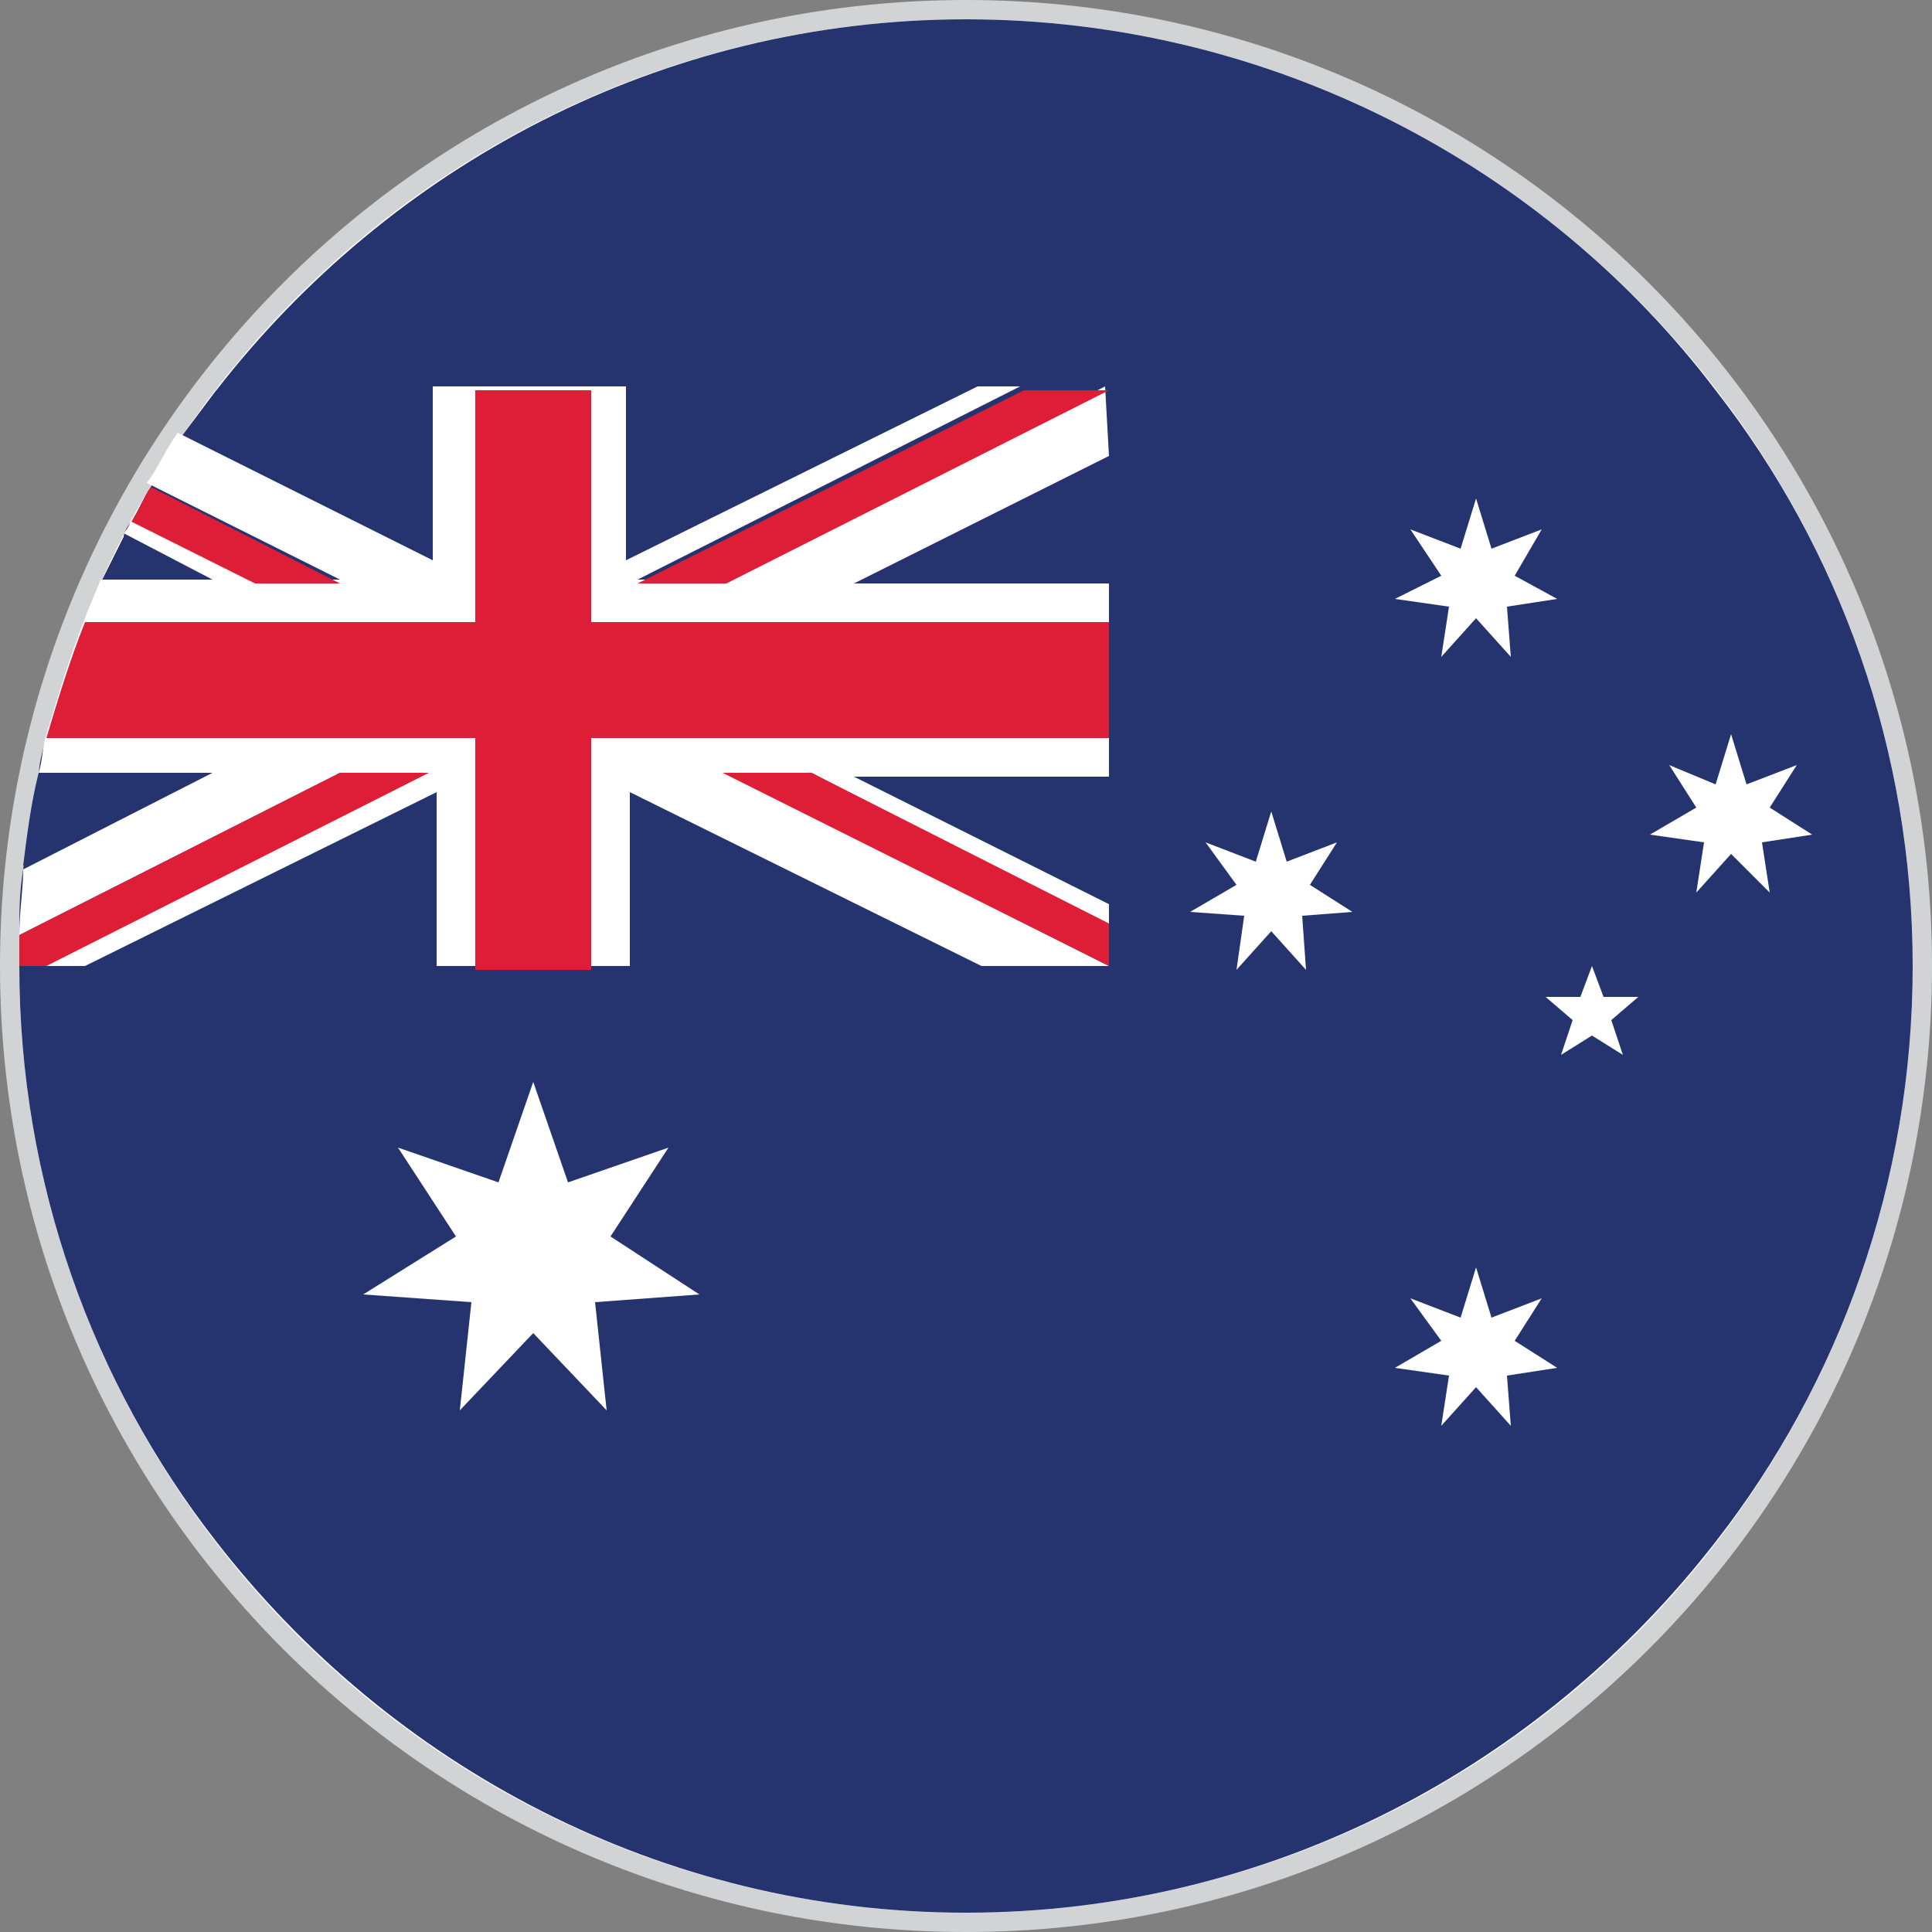 <?xml version="1.0" encoding="utf-8"?>
<!-- Generator: Adobe Illustrator 27.6.1, SVG Export Plug-In . SVG Version: 6.00 Build 0)  -->
<svg version="1.1" id="Layer_1" xmlns="http://www.w3.org/2000/svg" xmlns:xlink="http://www.w3.org/1999/xlink" x="0px" y="0px"
	 viewBox="0 0 50 50" style="enable-background:new 0 0 50 50;" xml:space="preserve">
<rect x="0" y="0" width="50" height="50" fill="#808080" stroke="none"/>
<style type="text/css">
	.st0{fill:#FFFFFF;}
	.st1{fill:#D1D3D4;}
	.st2{fill:#25336F;}
	.st3{fill:#DE1E36;}
</style>
<g>
	<circle class="st0" cx="25" cy="25" r="24.8"/>
	<path class="st1" d="M25,50C11.2,50,0,38.8,0,25S11.2,0,25,0s25,11.2,25,25S38.8,50,25,50z M25,0.5C11.5,0.5,0.5,11.5,0.5,25
		s11,24.5,24.5,24.5s24.5-11,24.5-24.5S38.5,0.5,25,0.5z"/>
</g>
<g id="XMLID_12725_">
	<path id="XMLID_12747_" class="st2" d="M44.4,10.1C40,4.3,32.9,0.5,25,0.5c-7.9,0-14.9,3.8-19.4,9.6c-0.3,0.4-0.6,0.8-0.9,1.2
		c-0.3,0.4-0.5,0.8-0.8,1.3c-0.2,0.3-0.3,0.6-0.5,0.9c-0.1,0.1-0.2,0.3-0.2,0.4c-0.2,0.4-0.4,0.8-0.6,1.2c-0.1,0.3-0.3,0.7-0.4,1
		c-0.4,1-0.7,2-1,3c-0.1,0.3-0.2,0.7-0.2,1c-0.2,0.8-0.3,1.6-0.4,2.4c-0.1,0.6-0.1,1.1-0.1,1.7c0,0.3,0,0.5,0,0.8
		c0,5.6,1.9,10.8,5.1,14.9c4.5,5.8,11.5,9.6,19.4,9.6c7.9,0,14.9-3.8,19.4-9.6c3.2-4.1,5.1-9.3,5.1-14.9S47.6,14.2,44.4,10.1z"/>
	<g id="XMLID_12732_">
		<path id="XMLID_12746_" class="st2" d="M5.5,20l-4.9,2.4C0.7,21.6,0.8,20.8,1,20H5.5z"/>
		<path id="XMLID_12745_" class="st2" d="M11.3,10.1v4.5l-6.6-3.3c0.3-0.4,0.6-0.8,0.9-1.2L11.3,10.1L11.3,10.1z"/>
		<path id="XMLID_12744_" class="st2" d="M5.5,15.1H2.6c0.2-0.4,0.4-0.8,0.6-1.2L5.5,15.1z"/>
		<polygon id="XMLID_12743_" class="st2" points="28.7,15.1 28.7,11.8 22.1,15.1 		"/>
		<polygon id="XMLID_12742_" class="st2" points="25.4,10.1 16.3,10.1 16.3,14.6 		"/>
		<polygon id="XMLID_12741_" class="st2" points="28.7,23.3 28.7,20 22.1,20 		"/>
		<polygon id="XMLID_12740_" class="st2" points="2.2,25 11.3,25 11.3,20.5 		"/>
		<polygon id="XMLID_12739_" class="st2" points="16.3,25 25.4,25 16.3,20.5 		"/>
		<path id="XMLID_12738_" class="st0" d="M28.7,11.8l-6.6,3.3h6.6v5h-6.6l6.6,3.3v0.6L21,20h-2.2l9.9,5h-3.3l-9.1-4.5V25h-5v-4.5
			L2.2,25H1.1l9.9-5H8.8l-8.3,4.2c0-0.6,0.1-1.2,0.1-1.7L5.5,20H1c0.1-0.3,0.1-0.7,0.2-1c0.3-1,0.6-2,1-3c0.1-0.3,0.3-0.7,0.4-1h2.9
			l-2.3-1.2c0.1-0.1,0.2-0.3,0.2-0.4l3.2,1.6h2.2l-5-2.5c0.3-0.4,0.5-0.9,0.8-1.3l6.6,3.3v-4.5h5v4.5l9.1-4.5h1.1l-9.9,5h2.2l9.9-5
			h0L28.7,11.8L28.7,11.8z"/>
		<path id="XMLID_12737_" class="st3" d="M8.8,15.1H6.6l-3.2-1.6c0.2-0.3,0.3-0.6,0.5-0.9L8.8,15.1z"/>
		<polygon id="XMLID_12736_" class="st3" points="18.7,20 28.7,25 28.7,25 28.7,23.9 21,20 		"/>
		<polygon id="XMLID_12735_" class="st3" points="16.5,15.1 18.8,15.1 28.7,10.1 26.5,10.1 		"/>
		<path id="XMLID_12734_" class="st3" d="M11.1,20l-9.9,5H0.5c0-0.3,0-0.5,0-0.8L8.8,20H11.1z"/>
		<path id="XMLID_12733_" class="st3" d="M28.7,16.1v3H15.3v6h-3v-6H1.2c0.3-1,0.6-2,1-3h10.1v-6h3v6H28.7z"/>
	</g>
	<polygon id="XMLID_12731_" class="st0" points="13.8,34.5 11.9,36.5 12.2,33.7 9.4,33.5 11.8,32 10.3,29.7 12.9,30.6 13.8,28 
		14.7,30.6 17.3,29.7 15.8,32 18.1,33.5 15.4,33.7 15.7,36.5 	"/>
	<polygon id="XMLID_12730_" class="st0" points="38.2,35.9 37.3,36.9 37.5,35.6 36.1,35.4 37.3,34.7 36.5,33.6 37.8,34.1 38.2,32.8 
		38.6,34.1 39.9,33.6 39.2,34.7 40.3,35.4 39,35.6 39.1,36.9 	"/>
	<polygon id="XMLID_12729_" class="st0" points="32.9,24.1 32,25.1 32.2,23.7 30.8,23.6 32,22.9 31.2,21.8 32.5,22.3 32.9,21 
		33.3,22.3 34.6,21.8 33.9,22.9 35,23.6 33.7,23.7 33.8,25.1 	"/>
	<polygon id="XMLID_12728_" class="st0" points="38.2,16 37.3,17 37.5,15.7 36.1,15.5 37.3,14.9 36.5,13.7 37.8,14.2 38.2,12.9 
		38.6,14.2 39.9,13.7 39.2,14.9 40.3,15.5 39,15.7 39.1,17 	"/>
	<polygon id="XMLID_12727_" class="st0" points="44.8,22.1 43.9,23.1 44.1,21.8 42.7,21.6 43.9,20.9 43.2,19.8 44.4,20.3 44.8,19 
		45.2,20.3 46.5,19.8 45.8,20.9 46.9,21.6 45.6,21.8 45.8,23.1 	"/>
	<polygon id="XMLID_12726_" class="st0" points="41.2,26.8 40.4,27.3 40.7,26.4 40,25.8 40.9,25.8 41.2,25 41.5,25.8 42.4,25.8 
		41.7,26.4 42,27.3 	"/>
</g>
</svg>
